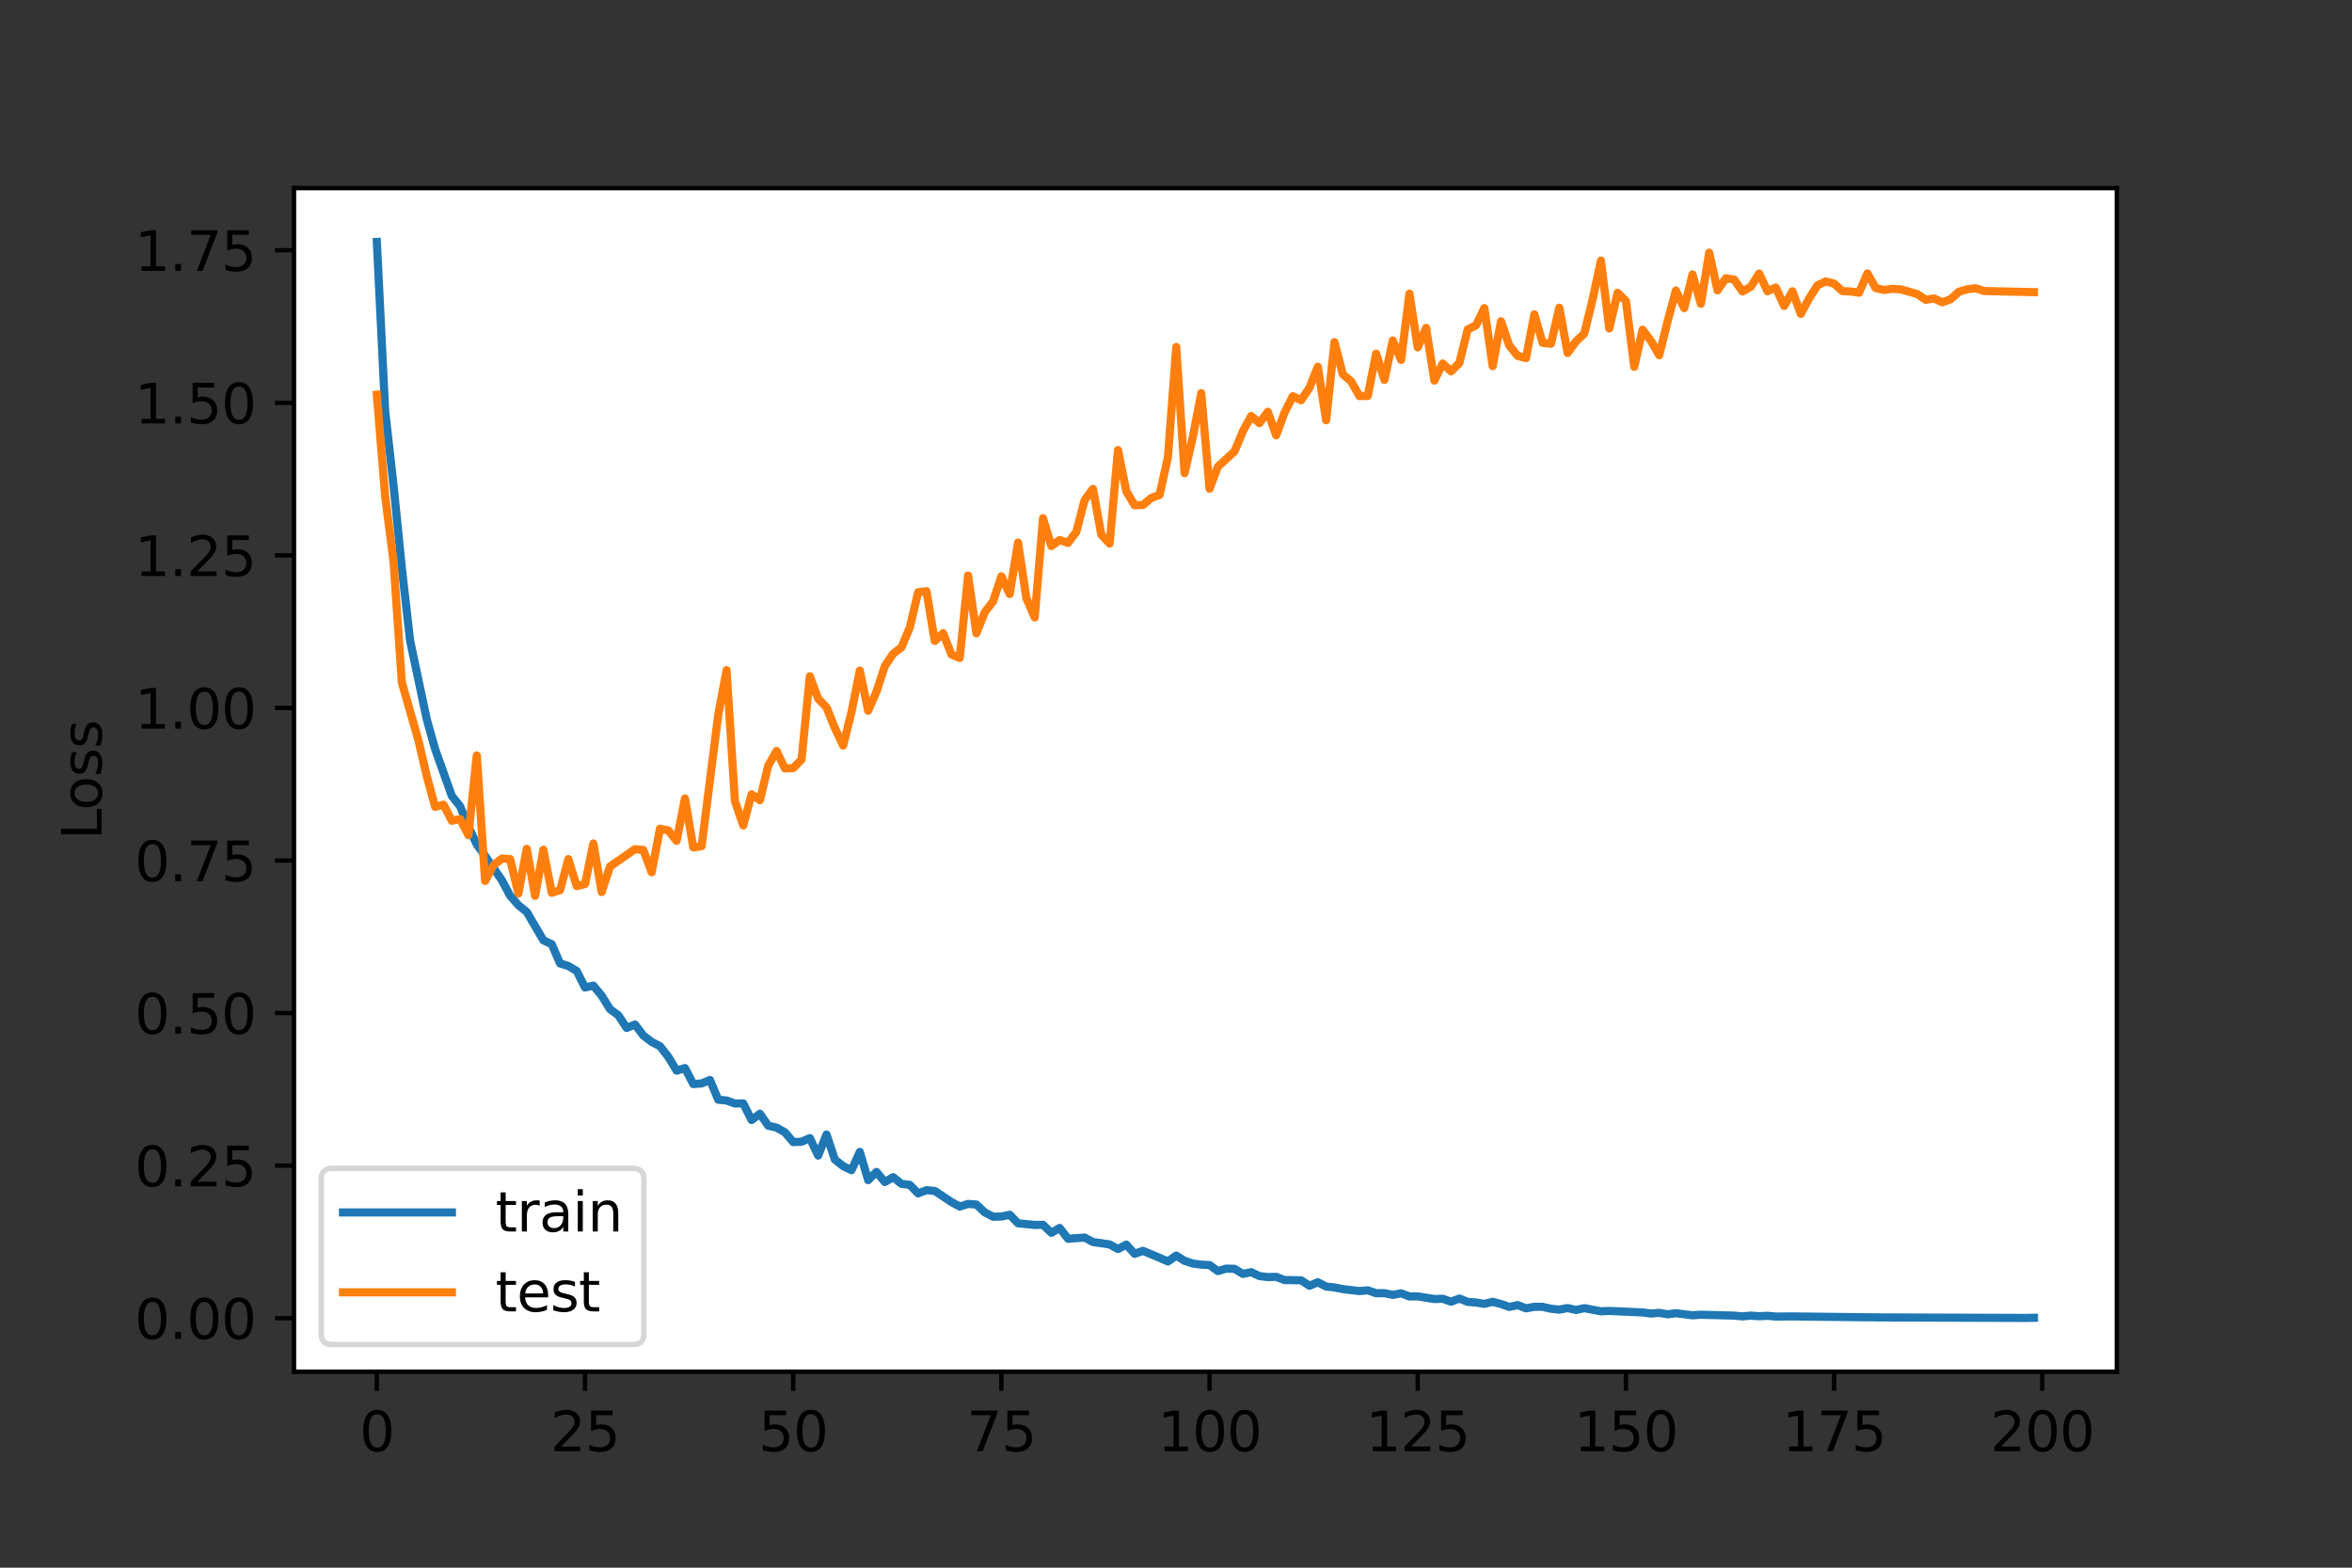 <?xml version="1.0" encoding="utf-8" standalone="no"?>
<!DOCTYPE svg PUBLIC "-//W3C//DTD SVG 1.1//EN"
  "http://www.w3.org/Graphics/SVG/1.1/DTD/svg11.dtd">
<svg xmlns:xlink="http://www.w3.org/1999/xlink" width="432pt" height="288pt" viewBox="0 0 432 288" xmlns="http://www.w3.org/2000/svg" version="1.1">
 <rect x="0" y="0" width="432" height="288" fill="#333333" stroke="none"/>
 <defs>
  <style type="text/css">*{stroke-linejoin: round; stroke-linecap: butt}</style>
 </defs>
 <g id="figure_1">
  <g id="patch_1">
   <path d="M 0 288 
L 432 288 
L 432 0 
L 0 0 
L 0 288 
z
" style="fill: none"/>
  </g>
  <g id="axes_1">
   <g id="patch_2">
    <path d="M 54 252 
L 388.8 252 
L 388.8 34.56 
L 54 34.56 
z
" style="fill: #ffffff"/>
   </g>
   <g id="matplotlib.axis_1">
    <g id="xtick_1">
     <g id="line2d_1">
      <defs>
       <path id="m90aa8f57b3" d="M 0 0 
L 0 3.5 
" style="stroke: #000000; stroke-width: 0.8"/>
      </defs>
      <g>
       <use xlink:href="#m90aa8f57b3" x="69.218" y="252" style="stroke: #000000; stroke-width: 0.8"/>
      </g>
     </g>
     <g id="text_1">
      <!-- 0 -->
      <g transform="translate(66.037 266.598)scale(0.1 -0.1)">
       <defs>
        <path id="DejaVuSans-30" d="M 2034 4250 
Q 1547 4250 1301 3770 
Q 1056 3291 1056 2328 
Q 1056 1369 1301 889 
Q 1547 409 2034 409 
Q 2525 409 2770 889 
Q 3016 1369 3016 2328 
Q 3016 3291 2770 3770 
Q 2525 4250 2034 4250 
z
M 2034 4750 
Q 2819 4750 3233 4129 
Q 3647 3509 3647 2328 
Q 3647 1150 3233 529 
Q 2819 -91 2034 -91 
Q 1250 -91 836 529 
Q 422 1150 422 2328 
Q 422 3509 836 4129 
Q 1250 4750 2034 4750 
z
" transform="scale(0.016)"/>
       </defs>
       <use xlink:href="#DejaVuSans-30"/>
      </g>
     </g>
    </g>
    <g id="xtick_2">
     <g id="line2d_2">
      <g>
       <use xlink:href="#m90aa8f57b3" x="107.455" y="252" style="stroke: #000000; stroke-width: 0.8"/>
      </g>
     </g>
     <g id="text_2">
      <!-- 25 -->
      <g transform="translate(101.092 266.598)scale(0.1 -0.1)">
       <defs>
        <path id="DejaVuSans-32" d="M 1228 531 
L 3431 531 
L 3431 0 
L 469 0 
L 469 531 
Q 828 903 1448 1529 
Q 2069 2156 2228 2338 
Q 2531 2678 2651 2914 
Q 2772 3150 2772 3378 
Q 2772 3750 2511 3984 
Q 2250 4219 1831 4219 
Q 1534 4219 1204 4116 
Q 875 4013 500 3803 
L 500 4441 
Q 881 4594 1212 4672 
Q 1544 4750 1819 4750 
Q 2544 4750 2975 4387 
Q 3406 4025 3406 3419 
Q 3406 3131 3298 2873 
Q 3191 2616 2906 2266 
Q 2828 2175 2409 1742 
Q 1991 1309 1228 531 
z
" transform="scale(0.016)"/>
        <path id="DejaVuSans-35" d="M 691 4666 
L 3169 4666 
L 3169 4134 
L 1269 4134 
L 1269 2991 
Q 1406 3038 1543 3061 
Q 1681 3084 1819 3084 
Q 2600 3084 3056 2656 
Q 3513 2228 3513 1497 
Q 3513 744 3044 326 
Q 2575 -91 1722 -91 
Q 1428 -91 1123 -41 
Q 819 9 494 109 
L 494 744 
Q 775 591 1075 516 
Q 1375 441 1709 441 
Q 2250 441 2565 725 
Q 2881 1009 2881 1497 
Q 2881 1984 2565 2268 
Q 2250 2553 1709 2553 
Q 1456 2553 1204 2497 
Q 953 2441 691 2322 
L 691 4666 
z
" transform="scale(0.016)"/>
       </defs>
       <use xlink:href="#DejaVuSans-32"/>
       <use xlink:href="#DejaVuSans-35" x="63.623"/>
      </g>
     </g>
    </g>
    <g id="xtick_3">
     <g id="line2d_3">
      <g>
       <use xlink:href="#m90aa8f57b3" x="145.691" y="252" style="stroke: #000000; stroke-width: 0.8"/>
      </g>
     </g>
     <g id="text_3">
      <!-- 50 -->
      <g transform="translate(139.329 266.598)scale(0.1 -0.1)">
       <use xlink:href="#DejaVuSans-35"/>
       <use xlink:href="#DejaVuSans-30" x="63.623"/>
      </g>
     </g>
    </g>
    <g id="xtick_4">
     <g id="line2d_4">
      <g>
       <use xlink:href="#m90aa8f57b3" x="183.928" y="252" style="stroke: #000000; stroke-width: 0.8"/>
      </g>
     </g>
     <g id="text_4">
      <!-- 75 -->
      <g transform="translate(177.566 266.598)scale(0.1 -0.1)">
       <defs>
        <path id="DejaVuSans-37" d="M 525 4666 
L 3525 4666 
L 3525 4397 
L 1831 0 
L 1172 0 
L 2766 4134 
L 525 4134 
L 525 4666 
z
" transform="scale(0.016)"/>
       </defs>
       <use xlink:href="#DejaVuSans-37"/>
       <use xlink:href="#DejaVuSans-35" x="63.623"/>
      </g>
     </g>
    </g>
    <g id="xtick_5">
     <g id="line2d_5">
      <g>
       <use xlink:href="#m90aa8f57b3" x="222.165" y="252" style="stroke: #000000; stroke-width: 0.8"/>
      </g>
     </g>
     <g id="text_5">
      <!-- 100 -->
      <g transform="translate(212.621 266.598)scale(0.1 -0.1)">
       <defs>
        <path id="DejaVuSans-31" d="M 794 531 
L 1825 531 
L 1825 4091 
L 703 3866 
L 703 4441 
L 1819 4666 
L 2450 4666 
L 2450 531 
L 3481 531 
L 3481 0 
L 794 0 
L 794 531 
z
" transform="scale(0.016)"/>
       </defs>
       <use xlink:href="#DejaVuSans-31"/>
       <use xlink:href="#DejaVuSans-30" x="63.623"/>
       <use xlink:href="#DejaVuSans-30" x="127.246"/>
      </g>
     </g>
    </g>
    <g id="xtick_6">
     <g id="line2d_6">
      <g>
       <use xlink:href="#m90aa8f57b3" x="260.401" y="252" style="stroke: #000000; stroke-width: 0.8"/>
      </g>
     </g>
     <g id="text_6">
      <!-- 125 -->
      <g transform="translate(250.858 266.598)scale(0.1 -0.1)">
       <use xlink:href="#DejaVuSans-31"/>
       <use xlink:href="#DejaVuSans-32" x="63.623"/>
       <use xlink:href="#DejaVuSans-35" x="127.246"/>
      </g>
     </g>
    </g>
    <g id="xtick_7">
     <g id="line2d_7">
      <g>
       <use xlink:href="#m90aa8f57b3" x="298.638" y="252" style="stroke: #000000; stroke-width: 0.8"/>
      </g>
     </g>
     <g id="text_7">
      <!-- 150 -->
      <g transform="translate(289.094 266.598)scale(0.1 -0.1)">
       <use xlink:href="#DejaVuSans-31"/>
       <use xlink:href="#DejaVuSans-35" x="63.623"/>
       <use xlink:href="#DejaVuSans-30" x="127.246"/>
      </g>
     </g>
    </g>
    <g id="xtick_8">
     <g id="line2d_8">
      <g>
       <use xlink:href="#m90aa8f57b3" x="336.875" y="252" style="stroke: #000000; stroke-width: 0.8"/>
      </g>
     </g>
     <g id="text_8">
      <!-- 175 -->
      <g transform="translate(327.331 266.598)scale(0.1 -0.1)">
       <use xlink:href="#DejaVuSans-31"/>
       <use xlink:href="#DejaVuSans-37" x="63.623"/>
       <use xlink:href="#DejaVuSans-35" x="127.246"/>
      </g>
     </g>
    </g>
    <g id="xtick_9">
     <g id="line2d_9">
      <g>
       <use xlink:href="#m90aa8f57b3" x="375.111" y="252" style="stroke: #000000; stroke-width: 0.8"/>
      </g>
     </g>
     <g id="text_9">
      <!-- 200 -->
      <g transform="translate(365.568 266.598)scale(0.1 -0.1)">
       <use xlink:href="#DejaVuSans-32"/>
       <use xlink:href="#DejaVuSans-30" x="63.623"/>
       <use xlink:href="#DejaVuSans-30" x="127.246"/>
      </g>
     </g>
    </g>
   </g>
   <g id="matplotlib.axis_2">
    <g id="ytick_1">
     <g id="line2d_10">
      <defs>
       <path id="m21f885e74f" d="M 0 0 
L -3.5 0 
" style="stroke: #000000; stroke-width: 0.8"/>
      </defs>
      <g>
       <use xlink:href="#m21f885e74f" x="54" y="242.168" style="stroke: #000000; stroke-width: 0.8"/>
      </g>
     </g>
     <g id="text_10">
      <!-- 0.00 -->
      <g transform="translate(24.734 245.967)scale(0.1 -0.1)">
       <defs>
        <path id="DejaVuSans-2e" d="M 684 794 
L 1344 794 
L 1344 0 
L 684 0 
L 684 794 
z
" transform="scale(0.016)"/>
       </defs>
       <use xlink:href="#DejaVuSans-30"/>
       <use xlink:href="#DejaVuSans-2e" x="63.623"/>
       <use xlink:href="#DejaVuSans-30" x="95.41"/>
       <use xlink:href="#DejaVuSans-30" x="159.033"/>
      </g>
     </g>
    </g>
    <g id="ytick_2">
     <g id="line2d_11">
      <g>
       <use xlink:href="#m21f885e74f" x="54" y="214.14" style="stroke: #000000; stroke-width: 0.8"/>
      </g>
     </g>
     <g id="text_11">
      <!-- 0.25 -->
      <g transform="translate(24.734 217.939)scale(0.1 -0.1)">
       <use xlink:href="#DejaVuSans-30"/>
       <use xlink:href="#DejaVuSans-2e" x="63.623"/>
       <use xlink:href="#DejaVuSans-32" x="95.41"/>
       <use xlink:href="#DejaVuSans-35" x="159.033"/>
      </g>
     </g>
    </g>
    <g id="ytick_3">
     <g id="line2d_12">
      <g>
       <use xlink:href="#m21f885e74f" x="54" y="186.112" style="stroke: #000000; stroke-width: 0.8"/>
      </g>
     </g>
     <g id="text_12">
      <!-- 0.50 -->
      <g transform="translate(24.734 189.911)scale(0.1 -0.1)">
       <use xlink:href="#DejaVuSans-30"/>
       <use xlink:href="#DejaVuSans-2e" x="63.623"/>
       <use xlink:href="#DejaVuSans-35" x="95.41"/>
       <use xlink:href="#DejaVuSans-30" x="159.033"/>
      </g>
     </g>
    </g>
    <g id="ytick_4">
     <g id="line2d_13">
      <g>
       <use xlink:href="#m21f885e74f" x="54" y="158.084" style="stroke: #000000; stroke-width: 0.8"/>
      </g>
     </g>
     <g id="text_13">
      <!-- 0.75 -->
      <g transform="translate(24.734 161.883)scale(0.1 -0.1)">
       <use xlink:href="#DejaVuSans-30"/>
       <use xlink:href="#DejaVuSans-2e" x="63.623"/>
       <use xlink:href="#DejaVuSans-37" x="95.41"/>
       <use xlink:href="#DejaVuSans-35" x="159.033"/>
      </g>
     </g>
    </g>
    <g id="ytick_5">
     <g id="line2d_14">
      <g>
       <use xlink:href="#m21f885e74f" x="54" y="130.056" style="stroke: #000000; stroke-width: 0.8"/>
      </g>
     </g>
     <g id="text_14">
      <!-- 1.00 -->
      <g transform="translate(24.734 133.855)scale(0.1 -0.1)">
       <use xlink:href="#DejaVuSans-31"/>
       <use xlink:href="#DejaVuSans-2e" x="63.623"/>
       <use xlink:href="#DejaVuSans-30" x="95.41"/>
       <use xlink:href="#DejaVuSans-30" x="159.033"/>
      </g>
     </g>
    </g>
    <g id="ytick_6">
     <g id="line2d_15">
      <g>
       <use xlink:href="#m21f885e74f" x="54" y="102.027" style="stroke: #000000; stroke-width: 0.8"/>
      </g>
     </g>
     <g id="text_15">
      <!-- 1.25 -->
      <g transform="translate(24.734 105.827)scale(0.1 -0.1)">
       <use xlink:href="#DejaVuSans-31"/>
       <use xlink:href="#DejaVuSans-2e" x="63.623"/>
       <use xlink:href="#DejaVuSans-32" x="95.41"/>
       <use xlink:href="#DejaVuSans-35" x="159.033"/>
      </g>
     </g>
    </g>
    <g id="ytick_7">
     <g id="line2d_16">
      <g>
       <use xlink:href="#m21f885e74f" x="54" y="73.999" style="stroke: #000000; stroke-width: 0.8"/>
      </g>
     </g>
     <g id="text_16">
      <!-- 1.50 -->
      <g transform="translate(24.734 77.799)scale(0.1 -0.1)">
       <use xlink:href="#DejaVuSans-31"/>
       <use xlink:href="#DejaVuSans-2e" x="63.623"/>
       <use xlink:href="#DejaVuSans-35" x="95.41"/>
       <use xlink:href="#DejaVuSans-30" x="159.033"/>
      </g>
     </g>
    </g>
    <g id="ytick_8">
     <g id="line2d_17">
      <g>
       <use xlink:href="#m21f885e74f" x="54" y="45.971" style="stroke: #000000; stroke-width: 0.8"/>
      </g>
     </g>
     <g id="text_17">
      <!-- 1.75 -->
      <g transform="translate(24.734 49.77)scale(0.1 -0.1)">
       <use xlink:href="#DejaVuSans-31"/>
       <use xlink:href="#DejaVuSans-2e" x="63.623"/>
       <use xlink:href="#DejaVuSans-37" x="95.41"/>
       <use xlink:href="#DejaVuSans-35" x="159.033"/>
      </g>
     </g>
    </g>
    <g id="text_18">
     <!-- Loss -->
     <g transform="translate(18.655 154.247)rotate(-90)scale(0.1 -0.1)">
      <defs>
       <path id="DejaVuSans-4c" d="M 628 4666 
L 1259 4666 
L 1259 531 
L 3531 531 
L 3531 0 
L 628 0 
L 628 4666 
z
" transform="scale(0.016)"/>
       <path id="DejaVuSans-6f" d="M 1959 3097 
Q 1497 3097 1228 2736 
Q 959 2375 959 1747 
Q 959 1119 1226 758 
Q 1494 397 1959 397 
Q 2419 397 2687 759 
Q 2956 1122 2956 1747 
Q 2956 2369 2687 2733 
Q 2419 3097 1959 3097 
z
M 1959 3584 
Q 2709 3584 3137 3096 
Q 3566 2609 3566 1747 
Q 3566 888 3137 398 
Q 2709 -91 1959 -91 
Q 1206 -91 779 398 
Q 353 888 353 1747 
Q 353 2609 779 3096 
Q 1206 3584 1959 3584 
z
" transform="scale(0.016)"/>
       <path id="DejaVuSans-73" d="M 2834 3397 
L 2834 2853 
Q 2591 2978 2328 3040 
Q 2066 3103 1784 3103 
Q 1356 3103 1142 2972 
Q 928 2841 928 2578 
Q 928 2378 1081 2264 
Q 1234 2150 1697 2047 
L 1894 2003 
Q 2506 1872 2764 1633 
Q 3022 1394 3022 966 
Q 3022 478 2636 193 
Q 2250 -91 1575 -91 
Q 1294 -91 989 -36 
Q 684 19 347 128 
L 347 722 
Q 666 556 975 473 
Q 1284 391 1588 391 
Q 1994 391 2212 530 
Q 2431 669 2431 922 
Q 2431 1156 2273 1281 
Q 2116 1406 1581 1522 
L 1381 1569 
Q 847 1681 609 1914 
Q 372 2147 372 2553 
Q 372 3047 722 3315 
Q 1072 3584 1716 3584 
Q 2034 3584 2315 3537 
Q 2597 3491 2834 3397 
z
" transform="scale(0.016)"/>
      </defs>
      <use xlink:href="#DejaVuSans-4c"/>
      <use xlink:href="#DejaVuSans-6f" x="53.963"/>
      <use xlink:href="#DejaVuSans-73" x="115.145"/>
      <use xlink:href="#DejaVuSans-73" x="167.244"/>
     </g>
    </g>
   </g>
   <g id="line2d_18">
    <path d="M 69.218 44.444 
L 70.748 75.557 
L 72.277 89.086 
L 73.807 104.343 
L 75.336 117.76 
L 78.395 132.177 
L 79.924 137.635 
L 82.983 146.211 
L 84.513 148.125 
L 86.042 151.876 
L 87.572 155.143 
L 89.101 157.234 
L 92.16 161.674 
L 93.69 164.543 
L 95.219 166.295 
L 96.749 167.531 
L 99.807 172.746 
L 101.337 173.459 
L 102.866 176.995 
L 104.396 177.47 
L 105.925 178.382 
L 107.455 181.412 
L 108.984 181.068 
L 110.514 182.93 
L 112.043 185.396 
L 113.573 186.517 
L 115.102 188.845 
L 116.632 188.22 
L 118.161 190.233 
L 119.691 191.404 
L 121.22 192.2 
L 122.749 194.155 
L 124.279 196.698 
L 125.808 196.216 
L 127.338 199.154 
L 128.867 199.04 
L 130.397 198.401 
L 131.926 202.03 
L 133.456 202.172 
L 134.985 202.728 
L 136.515 202.705 
L 138.044 205.759 
L 139.574 204.607 
L 141.103 206.808 
L 142.633 207.152 
L 144.162 208.003 
L 145.691 209.813 
L 147.221 209.744 
L 148.75 209.08 
L 150.28 212.293 
L 151.809 208.427 
L 153.339 213.021 
L 154.868 214.229 
L 156.398 214.973 
L 157.927 211.624 
L 159.457 216.797 
L 160.986 215.294 
L 162.516 217.151 
L 164.045 216.258 
L 165.575 217.484 
L 167.104 217.672 
L 168.633 219.244 
L 170.163 218.645 
L 171.692 218.788 
L 174.751 220.82 
L 176.281 221.661 
L 177.81 221.171 
L 179.34 221.287 
L 180.869 222.725 
L 182.399 223.532 
L 183.928 223.489 
L 185.458 223.166 
L 186.987 224.731 
L 190.046 225.031 
L 191.575 225.012 
L 193.105 226.479 
L 194.634 225.586 
L 196.164 227.569 
L 199.223 227.352 
L 200.752 228.172 
L 203.811 228.612 
L 205.341 229.46 
L 206.87 228.65 
L 208.4 230.348 
L 209.929 229.791 
L 212.988 231.072 
L 214.517 231.741 
L 216.047 230.665 
L 217.576 231.629 
L 219.106 232.125 
L 220.635 232.328 
L 222.165 232.407 
L 223.694 233.516 
L 225.224 233.058 
L 226.753 233.096 
L 228.283 234.03 
L 229.812 233.711 
L 231.342 234.435 
L 232.871 234.615 
L 234.4 234.569 
L 235.93 235.159 
L 238.989 235.206 
L 240.518 236.208 
L 242.048 235.565 
L 243.577 236.352 
L 245.107 236.514 
L 246.636 236.821 
L 249.695 237.183 
L 251.225 237.045 
L 252.754 237.575 
L 254.284 237.569 
L 255.813 237.887 
L 257.342 237.595 
L 258.872 238.17 
L 260.401 238.16 
L 263.46 238.645 
L 264.99 238.592 
L 266.519 239.138 
L 268.049 238.551 
L 269.578 239.17 
L 271.108 239.283 
L 272.637 239.537 
L 274.167 239.159 
L 275.696 239.56 
L 277.225 240.101 
L 278.755 239.756 
L 280.284 240.359 
L 281.814 240.071 
L 283.343 240.083 
L 284.873 240.431 
L 286.402 240.598 
L 287.932 240.301 
L 289.461 240.659 
L 290.991 240.321 
L 294.05 240.902 
L 295.579 240.832 
L 301.697 241.108 
L 303.226 241.311 
L 304.756 241.184 
L 306.285 241.452 
L 307.815 241.252 
L 310.874 241.632 
L 312.403 241.531 
L 318.521 241.688 
L 320.051 241.832 
L 321.58 241.692 
L 323.109 241.803 
L 324.639 241.726 
L 326.168 241.864 
L 329.227 241.842 
L 344.522 242.016 
L 353.699 242.055 
L 368.993 242.104 
L 372.052 242.116 
L 373.582 242.089 
L 373.582 242.089 
" clip-path="url(#p3410deb55e)" style="fill: none; stroke: #1f77b4; stroke-width: 1.5; stroke-linecap: square"/>
   </g>
   <g id="line2d_19">
    <path d="M 69.218 72.517 
L 70.748 91.216 
L 72.277 103.103 
L 73.807 125.359 
L 76.866 136.075 
L 78.395 142.618 
L 79.924 148.223 
L 81.454 147.829 
L 82.983 150.776 
L 84.513 150.474 
L 86.042 153.427 
L 87.572 138.786 
L 89.101 161.841 
L 90.631 158.968 
L 92.16 157.731 
L 93.69 157.815 
L 95.219 164.149 
L 96.749 155.936 
L 98.278 164.565 
L 99.807 156.101 
L 101.337 164.007 
L 102.866 163.546 
L 104.396 157.832 
L 105.925 162.788 
L 107.455 162.407 
L 108.984 154.956 
L 110.514 163.874 
L 112.043 159.187 
L 116.632 155.999 
L 118.161 156.147 
L 119.691 160.239 
L 121.22 152.246 
L 122.749 152.559 
L 124.279 154.474 
L 125.808 146.687 
L 127.338 155.668 
L 128.867 155.456 
L 131.926 131.262 
L 133.456 123.101 
L 134.985 147.189 
L 136.515 151.644 
L 138.044 145.919 
L 139.574 147 
L 141.103 140.668 
L 142.633 137.969 
L 144.162 141.164 
L 145.691 141.116 
L 147.221 139.533 
L 148.75 124.24 
L 150.28 128.367 
L 151.809 129.942 
L 153.339 133.743 
L 154.868 136.971 
L 156.398 130.8 
L 157.927 123.193 
L 159.457 130.572 
L 160.986 127.068 
L 162.516 122.394 
L 164.045 120.096 
L 165.575 118.92 
L 167.104 115.284 
L 168.633 108.804 
L 170.163 108.604 
L 171.692 117.744 
L 173.222 116.318 
L 174.751 120.233 
L 176.281 120.883 
L 177.81 105.733 
L 179.34 116.344 
L 180.869 112.488 
L 182.399 110.484 
L 183.928 105.883 
L 185.458 109.133 
L 186.987 99.68 
L 188.516 109.884 
L 190.046 113.427 
L 191.575 95.205 
L 193.105 100.321 
L 194.634 99.201 
L 196.164 99.749 
L 197.693 97.697 
L 199.223 91.842 
L 200.752 89.814 
L 202.282 98.238 
L 203.811 99.849 
L 205.341 82.691 
L 206.87 90.262 
L 208.4 92.814 
L 209.929 92.769 
L 211.458 91.479 
L 212.988 90.914 
L 214.517 83.996 
L 216.047 63.743 
L 217.576 86.922 
L 219.106 80.205 
L 220.635 72.227 
L 222.165 89.78 
L 223.694 85.729 
L 226.753 82.924 
L 228.283 79.233 
L 229.812 76.433 
L 231.342 77.732 
L 232.871 75.645 
L 234.4 79.978 
L 235.93 75.81 
L 237.459 72.791 
L 238.989 73.52 
L 240.518 71.234 
L 242.048 67.385 
L 243.577 77.212 
L 245.107 62.85 
L 246.636 68.763 
L 248.166 70.047 
L 249.695 72.76 
L 251.225 72.735 
L 252.754 64.969 
L 254.284 69.778 
L 255.813 62.553 
L 257.342 66.115 
L 258.872 53.949 
L 260.401 63.817 
L 261.931 60.241 
L 263.46 69.909 
L 264.99 66.782 
L 266.519 68.216 
L 268.049 66.689 
L 269.578 60.534 
L 271.108 59.751 
L 272.637 56.6 
L 274.167 67.265 
L 275.696 59.013 
L 277.225 63.497 
L 278.755 65.369 
L 280.284 65.798 
L 281.814 57.75 
L 283.343 62.983 
L 284.873 63.144 
L 286.402 56.535 
L 287.932 64.838 
L 289.461 62.737 
L 290.991 61.275 
L 292.52 55.01 
L 294.05 47.875 
L 295.579 60.346 
L 297.109 53.792 
L 298.638 55.307 
L 300.167 67.381 
L 301.697 60.581 
L 303.226 62.599 
L 304.756 65.265 
L 306.285 59.075 
L 307.815 53.376 
L 309.344 56.604 
L 310.874 50.414 
L 312.403 55.815 
L 313.933 46.418 
L 315.462 53.341 
L 316.992 51.121 
L 318.521 51.361 
L 320.051 53.55 
L 321.58 52.674 
L 323.109 50.253 
L 324.639 53.501 
L 326.168 52.821 
L 327.698 56.21 
L 329.227 53.519 
L 330.757 57.671 
L 332.286 54.839 
L 333.816 52.426 
L 335.345 51.697 
L 336.875 52.1 
L 338.404 53.481 
L 339.934 53.551 
L 341.463 53.767 
L 342.993 50.231 
L 344.522 52.915 
L 346.051 53.267 
L 347.581 53.063 
L 349.11 53.154 
L 352.169 54.024 
L 353.699 55.082 
L 355.228 54.827 
L 356.758 55.538 
L 358.287 54.971 
L 359.817 53.584 
L 361.346 53.136 
L 362.876 52.959 
L 364.405 53.459 
L 373.582 53.668 
L 373.582 53.668 
" clip-path="url(#p3410deb55e)" style="fill: none; stroke: #ff7f0e; stroke-width: 1.5; stroke-linecap: square"/>
   </g>
   <g id="patch_3">
    <path d="M 54 252 
L 54 34.56 
" style="fill: none; stroke: #000000; stroke-width: 0.8; stroke-linejoin: miter; stroke-linecap: square"/>
   </g>
   <g id="patch_4">
    <path d="M 388.8 252 
L 388.8 34.56 
" style="fill: none; stroke: #000000; stroke-width: 0.8; stroke-linejoin: miter; stroke-linecap: square"/>
   </g>
   <g id="patch_5">
    <path d="M 54 252 
L 388.8 252 
" style="fill: none; stroke: #000000; stroke-width: 0.8; stroke-linejoin: miter; stroke-linecap: square"/>
   </g>
   <g id="patch_6">
    <path d="M 54 34.56 
L 388.8 34.56 
" style="fill: none; stroke: #000000; stroke-width: 0.8; stroke-linejoin: miter; stroke-linecap: square"/>
   </g>
   <g id="legend_1">
    <g id="patch_7">
     <path d="M 61 247 
L 116.275 247 
Q 118.275 247 118.275 245 
L 118.275 216.644 
Q 118.275 214.644 116.275 214.644 
L 61 214.644 
Q 59 214.644 59 216.644 
L 59 245 
Q 59 247 61 247 
z
" style="fill: #ffffff; opacity: 0.8; stroke: #cccccc; stroke-linejoin: miter"/>
    </g>
    <g id="line2d_20">
     <path d="M 63 222.742 
L 73 222.742 
L 83 222.742 
" style="fill: none; stroke: #1f77b4; stroke-width: 1.5; stroke-linecap: square"/>
    </g>
    <g id="text_19">
     <!-- train -->
     <g transform="translate(91 226.242)scale(0.1 -0.1)">
      <defs>
       <path id="DejaVuSans-74" d="M 1172 4494 
L 1172 3500 
L 2356 3500 
L 2356 3053 
L 1172 3053 
L 1172 1153 
Q 1172 725 1289 603 
Q 1406 481 1766 481 
L 2356 481 
L 2356 0 
L 1766 0 
Q 1100 0 847 248 
Q 594 497 594 1153 
L 594 3053 
L 172 3053 
L 172 3500 
L 594 3500 
L 594 4494 
L 1172 4494 
z
" transform="scale(0.016)"/>
       <path id="DejaVuSans-72" d="M 2631 2963 
Q 2534 3019 2420 3045 
Q 2306 3072 2169 3072 
Q 1681 3072 1420 2755 
Q 1159 2438 1159 1844 
L 1159 0 
L 581 0 
L 581 3500 
L 1159 3500 
L 1159 2956 
Q 1341 3275 1631 3429 
Q 1922 3584 2338 3584 
Q 2397 3584 2469 3576 
Q 2541 3569 2628 3553 
L 2631 2963 
z
" transform="scale(0.016)"/>
       <path id="DejaVuSans-61" d="M 2194 1759 
Q 1497 1759 1228 1600 
Q 959 1441 959 1056 
Q 959 750 1161 570 
Q 1363 391 1709 391 
Q 2188 391 2477 730 
Q 2766 1069 2766 1631 
L 2766 1759 
L 2194 1759 
z
M 3341 1997 
L 3341 0 
L 2766 0 
L 2766 531 
Q 2569 213 2275 61 
Q 1981 -91 1556 -91 
Q 1019 -91 701 211 
Q 384 513 384 1019 
Q 384 1609 779 1909 
Q 1175 2209 1959 2209 
L 2766 2209 
L 2766 2266 
Q 2766 2663 2505 2880 
Q 2244 3097 1772 3097 
Q 1472 3097 1187 3025 
Q 903 2953 641 2809 
L 641 3341 
Q 956 3463 1253 3523 
Q 1550 3584 1831 3584 
Q 2591 3584 2966 3190 
Q 3341 2797 3341 1997 
z
" transform="scale(0.016)"/>
       <path id="DejaVuSans-69" d="M 603 3500 
L 1178 3500 
L 1178 0 
L 603 0 
L 603 3500 
z
M 603 4863 
L 1178 4863 
L 1178 4134 
L 603 4134 
L 603 4863 
z
" transform="scale(0.016)"/>
       <path id="DejaVuSans-6e" d="M 3513 2113 
L 3513 0 
L 2938 0 
L 2938 2094 
Q 2938 2591 2744 2837 
Q 2550 3084 2163 3084 
Q 1697 3084 1428 2787 
Q 1159 2491 1159 1978 
L 1159 0 
L 581 0 
L 581 3500 
L 1159 3500 
L 1159 2956 
Q 1366 3272 1645 3428 
Q 1925 3584 2291 3584 
Q 2894 3584 3203 3211 
Q 3513 2838 3513 2113 
z
" transform="scale(0.016)"/>
      </defs>
      <use xlink:href="#DejaVuSans-74"/>
      <use xlink:href="#DejaVuSans-72" x="39.209"/>
      <use xlink:href="#DejaVuSans-61" x="80.322"/>
      <use xlink:href="#DejaVuSans-69" x="141.602"/>
      <use xlink:href="#DejaVuSans-6e" x="169.385"/>
     </g>
    </g>
    <g id="line2d_21">
     <path d="M 63 237.42 
L 73 237.42 
L 83 237.42 
" style="fill: none; stroke: #ff7f0e; stroke-width: 1.5; stroke-linecap: square"/>
    </g>
    <g id="text_20">
     <!-- test -->
     <g transform="translate(91 240.92)scale(0.1 -0.1)">
      <defs>
       <path id="DejaVuSans-65" d="M 3597 1894 
L 3597 1613 
L 953 1613 
Q 991 1019 1311 708 
Q 1631 397 2203 397 
Q 2534 397 2845 478 
Q 3156 559 3463 722 
L 3463 178 
Q 3153 47 2828 -22 
Q 2503 -91 2169 -91 
Q 1331 -91 842 396 
Q 353 884 353 1716 
Q 353 2575 817 3079 
Q 1281 3584 2069 3584 
Q 2775 3584 3186 3129 
Q 3597 2675 3597 1894 
z
M 3022 2063 
Q 3016 2534 2758 2815 
Q 2500 3097 2075 3097 
Q 1594 3097 1305 2825 
Q 1016 2553 972 2059 
L 3022 2063 
z
" transform="scale(0.016)"/>
      </defs>
      <use xlink:href="#DejaVuSans-74"/>
      <use xlink:href="#DejaVuSans-65" x="39.209"/>
      <use xlink:href="#DejaVuSans-73" x="100.732"/>
      <use xlink:href="#DejaVuSans-74" x="152.832"/>
     </g>
    </g>
   </g>
  </g>
 </g>
 <defs>
  <clipPath id="p3410deb55e">
   <rect x="54" y="34.56" width="334.8" height="217.44"/>
  </clipPath>
 </defs>
</svg>
